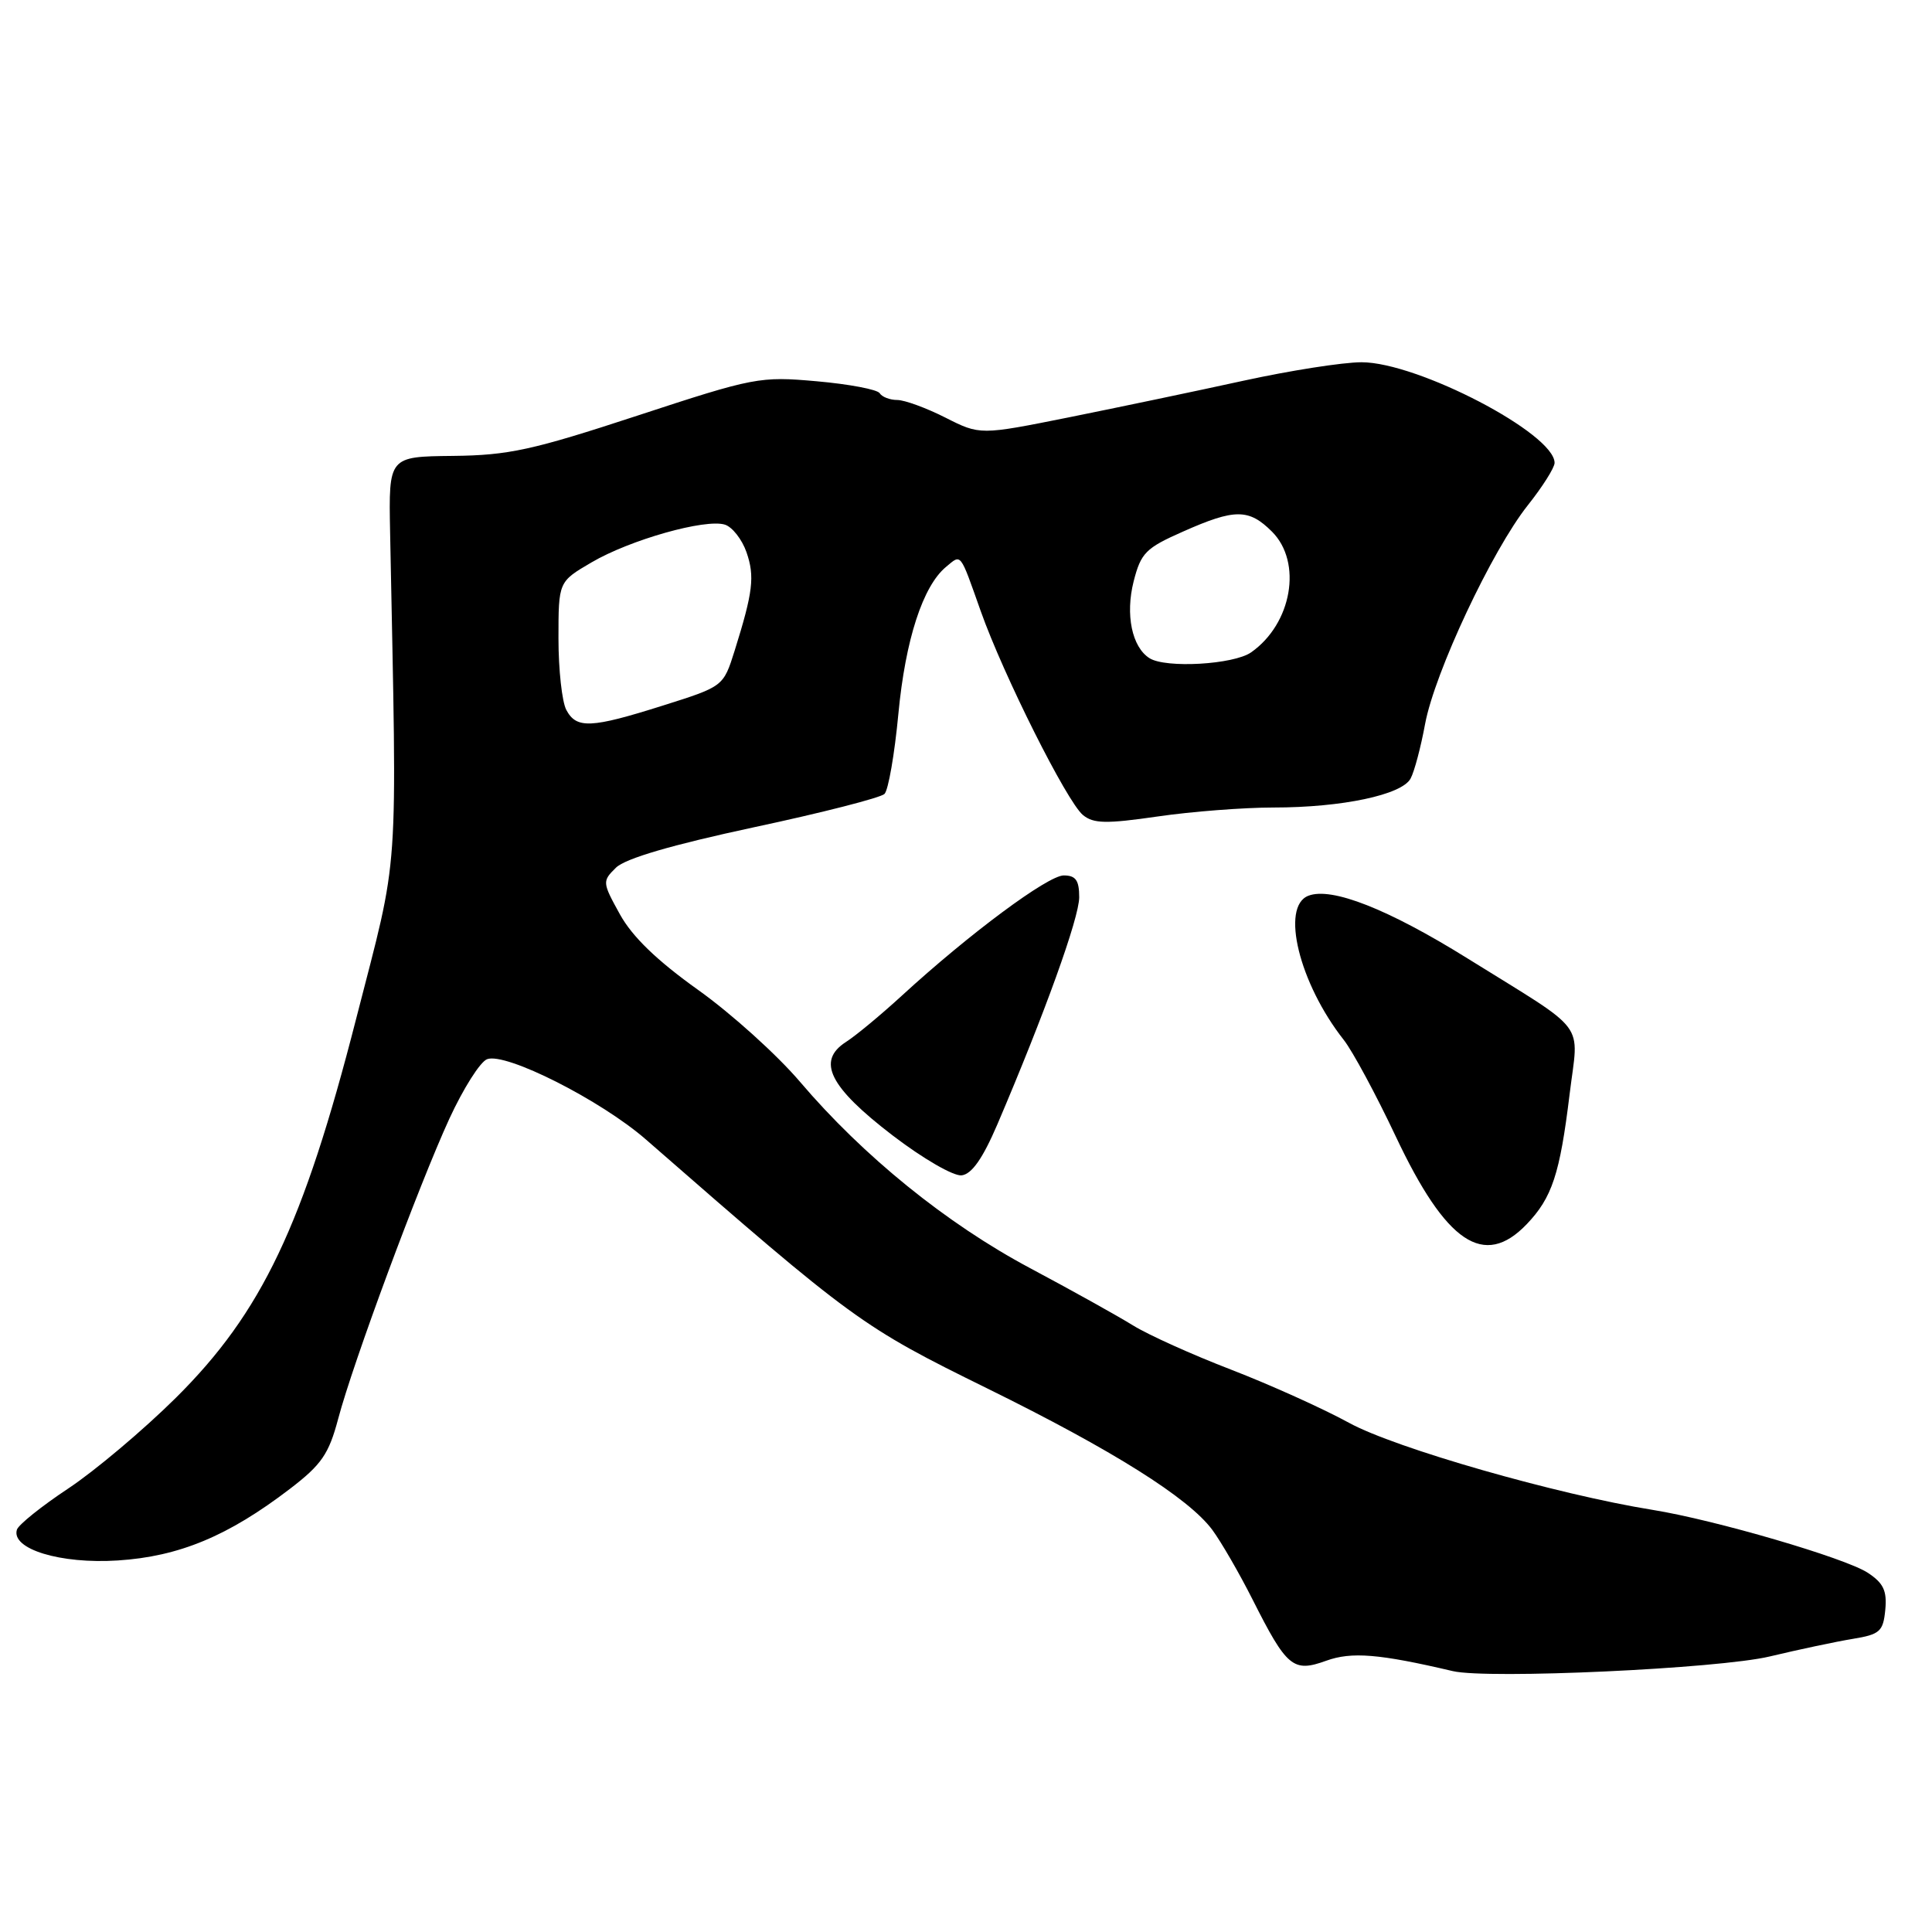 <?xml version="1.0" encoding="UTF-8" standalone="no"?>
<!DOCTYPE svg PUBLIC "-//W3C//DTD SVG 1.1//EN" "http://www.w3.org/Graphics/SVG/1.1/DTD/svg11.dtd" >
<svg xmlns="http://www.w3.org/2000/svg" xmlns:xlink="http://www.w3.org/1999/xlink" version="1.1" viewBox="0 0 256 256">
 <g >
 <path fill="currentColor"
d=" M 234.50 219.49 C 238.35 218.57 243.30 217.52 245.50 217.16 C 249.10 216.57 249.53 216.18 249.81 213.31 C 250.05 210.78 249.57 209.77 247.49 208.40 C 244.50 206.44 227.25 201.40 219.00 200.07 C 206.31 198.03 184.86 191.88 178.77 188.54 C 175.32 186.65 168.29 183.48 163.14 181.49 C 157.99 179.51 152.14 176.87 150.14 175.63 C 148.14 174.39 142.00 170.97 136.50 168.04 C 125.44 162.15 114.39 153.20 106.00 143.34 C 102.97 139.78 96.91 134.31 92.52 131.18 C 87.04 127.27 83.78 124.12 82.14 121.15 C 79.80 116.91 79.79 116.77 81.62 114.97 C 82.87 113.75 88.99 111.96 99.89 109.62 C 108.91 107.70 116.70 105.70 117.20 105.20 C 117.71 104.69 118.54 99.91 119.04 94.58 C 119.97 84.77 122.28 77.65 125.36 75.11 C 127.41 73.41 127.15 73.07 129.96 81.00 C 132.97 89.48 141.36 106.22 143.49 107.99 C 144.88 109.14 146.55 109.18 153.38 108.19 C 157.90 107.53 164.82 107.00 168.75 107.00 C 177.82 107.00 185.76 105.32 186.91 103.16 C 187.41 102.24 188.27 98.99 188.83 95.94 C 190.10 89.11 197.70 72.92 202.45 66.94 C 204.39 64.50 205.98 61.98 205.99 61.34 C 206.02 57.47 187.86 48.00 180.41 48.00 C 177.94 48.00 170.88 49.11 164.71 50.46 C 158.55 51.81 148.18 53.98 141.68 55.29 C 129.86 57.66 129.86 57.66 125.26 55.33 C 122.73 54.05 119.86 53.00 118.89 53.00 C 117.92 53.00 116.87 52.60 116.56 52.10 C 116.26 51.61 112.51 50.90 108.22 50.52 C 100.68 49.85 99.95 49.99 84.47 55.07 C 70.55 59.64 67.42 60.33 60.00 60.41 C 51.50 60.50 51.50 60.50 51.69 70.50 C 52.61 117.64 52.98 112.41 47.19 135.00 C 40.18 162.38 34.69 173.92 23.29 185.23 C 19.00 189.48 12.59 194.88 9.05 197.23 C 5.50 199.58 2.44 202.04 2.24 202.69 C 1.45 205.26 8.02 207.26 15.60 206.77 C 23.73 206.25 30.24 203.54 38.43 197.27 C 42.61 194.07 43.57 192.67 44.81 188.00 C 46.79 180.52 55.46 157.14 59.54 148.24 C 61.38 144.25 63.62 140.70 64.54 140.35 C 67.00 139.40 79.63 145.79 85.60 151.00 C 113.14 175.04 114.15 175.77 130.85 183.99 C 147.46 192.17 157.51 198.49 160.64 202.72 C 161.82 204.32 164.23 208.49 165.99 211.98 C 170.51 220.94 171.35 221.64 175.72 220.06 C 179.09 218.84 182.74 219.14 192.50 221.43 C 197.14 222.52 227.72 221.11 234.50 219.49 Z  M 202.29 162.22 C 205.66 158.70 206.69 155.58 207.98 145.00 C 209.18 135.11 210.67 137.09 194.43 126.98 C 183.95 120.46 176.45 117.50 173.37 118.69 C 169.65 120.12 172.15 130.30 178.06 137.80 C 179.23 139.29 182.32 145.02 184.93 150.55 C 191.62 164.74 196.64 168.11 202.29 162.22 Z  M 132.15 149.00 C 138.41 134.35 143.00 121.62 143.00 118.89 C 143.00 116.64 142.54 116.00 140.95 116.00 C 138.85 116.00 128.44 123.73 119.50 131.93 C 116.75 134.45 113.42 137.22 112.09 138.07 C 108.18 140.59 109.89 144.02 118.25 150.43 C 122.30 153.53 126.35 155.87 127.43 155.74 C 128.77 155.57 130.22 153.50 132.15 149.00 Z  M 75.04 94.07 C 74.47 93.00 74.00 88.75 74.00 84.61 C 74.00 77.08 74.00 77.08 78.38 74.52 C 83.47 71.53 93.48 68.70 96.06 69.52 C 97.03 69.83 98.32 71.47 98.91 73.16 C 100.03 76.38 99.78 78.44 97.34 86.23 C 95.85 90.96 95.85 90.96 87.87 93.48 C 78.29 96.51 76.39 96.59 75.04 94.07 Z  M 152.31 87.21 C 149.99 85.74 149.10 81.44 150.21 77.05 C 151.18 73.25 151.81 72.62 156.77 70.43 C 163.64 67.38 165.48 67.39 168.55 70.45 C 172.60 74.51 171.19 82.65 165.78 86.44 C 163.47 88.06 154.46 88.58 152.31 87.21 Z "/>
</g>
</svg>